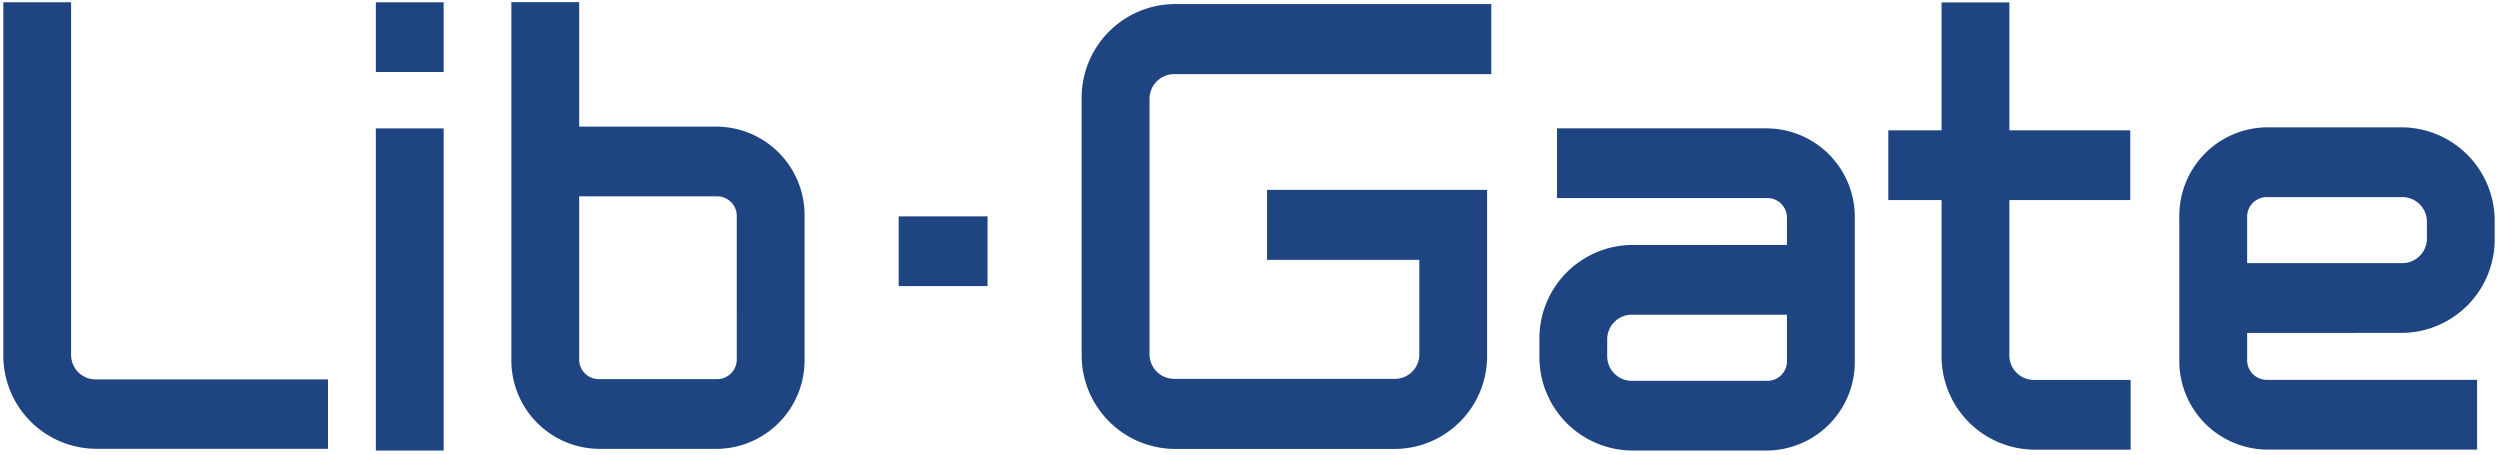 <svg xmlns="http://www.w3.org/2000/svg" xmlns:xlink="http://www.w3.org/1999/xlink" width="231" height="42" viewBox="0 0 231 42"><defs><clipPath id="a"><rect width="231" height="42" transform="translate(0 0.169)" fill="none"/></clipPath></defs><g transform="translate(0.277 0.154)"><g transform="translate(-0.277 -0.323)" clip-path="url(#a)"><path d="M141.392,11.5H128.617V0H122.35V33a8.177,8.177,0,0,0,8.052,8.278h10.989A8.176,8.176,0,0,0,149.443,33V19.781a8.175,8.175,0,0,0-8.051-8.277M143.177,33a1.813,1.813,0,0,1-1.786,1.835H130.4A1.812,1.812,0,0,1,128.617,33V17.945h12.775a1.813,1.813,0,0,1,1.786,1.835Z" transform="translate(-75.101 0.366)" fill="#1e4581"/><path d="M391.024,30.4H371.562v6.441h19.462a1.812,1.812,0,0,1,1.786,1.835v2.5H378.441a8.635,8.635,0,0,0-8.505,8.741v1.51a8.635,8.635,0,0,0,8.505,8.742h11.891v0h.692a8.178,8.178,0,0,0,8.054-8.275V38.679a8.176,8.176,0,0,0-8.054-8.275m0,23.326H380.035v0h-1.594a2.274,2.274,0,0,1-2.24-2.3v-1.51a2.274,2.274,0,0,1,2.24-2.3H392.81V51.9a1.811,1.811,0,0,1-1.786,1.833" transform="translate(-227.695 -18.372)" fill="#1e4581"/><path d="M467.388,34.95a2.272,2.272,0,0,1-2.238-2.3V18.329H476.32v-6.44H465.151V.069h-6.266v11.82h-4.92v6.44h4.92V32.651a8.636,8.636,0,0,0,8.5,8.742h8.971V34.95Z" transform="translate(-279.485 0.324)" fill="#1e4581"/><path d="M0,.036V32.593a8.613,8.613,0,0,0,8.5,8.7H30v-6.41H8.5a2.265,2.265,0,0,1-2.238-2.288V.036Z" transform="translate(0.307 0.344)" fill="#1e4581"/><rect width="8.211" height="6.441" transform="translate(83.038 20.161)" fill="#1e4581"/><path d="M544.687,49.146a8.635,8.635,0,0,0,8.5-8.742v-1.51a8.635,8.635,0,0,0-8.5-8.741H532.793v0H532.1a8.174,8.174,0,0,0-8.052,8.274V51.649a8.178,8.178,0,0,0,8.052,8.279h19.464V53.486H532.1a1.815,1.815,0,0,1-1.784-1.837v-2.5ZM532.1,36.6h10.989v0h1.6a2.272,2.272,0,0,1,2.236,2.3V40.4a2.271,2.271,0,0,1-2.236,2.3H530.315V38.432A1.813,1.813,0,0,1,532.1,36.6" transform="translate(-322.679 -18.218)" fill="#1e4581"/><path d="M276.831,17.63V24.1H290.9v8.708a2.251,2.251,0,0,1-2.219,2.284l-20.47,0a2.279,2.279,0,0,1-2.24-2.311V9.247a2.288,2.288,0,0,1,2.249-2.312h29.33V.462h-29.34A8.659,8.659,0,0,0,259.7,9.247V32.784a8.659,8.659,0,0,0,8.507,8.785l20.512,0a8.564,8.564,0,0,0,8.443-8.679V17.63Z" transform="translate(-159.755 0.082)" fill="#1e4581"/><rect width="6.266" height="6.441" transform="translate(34.727 0.38)" fill="#1e4581"/><rect width="6.266" height="29.768" transform="translate(34.727 12.033)" fill="#1e4581"/></g></g></svg>